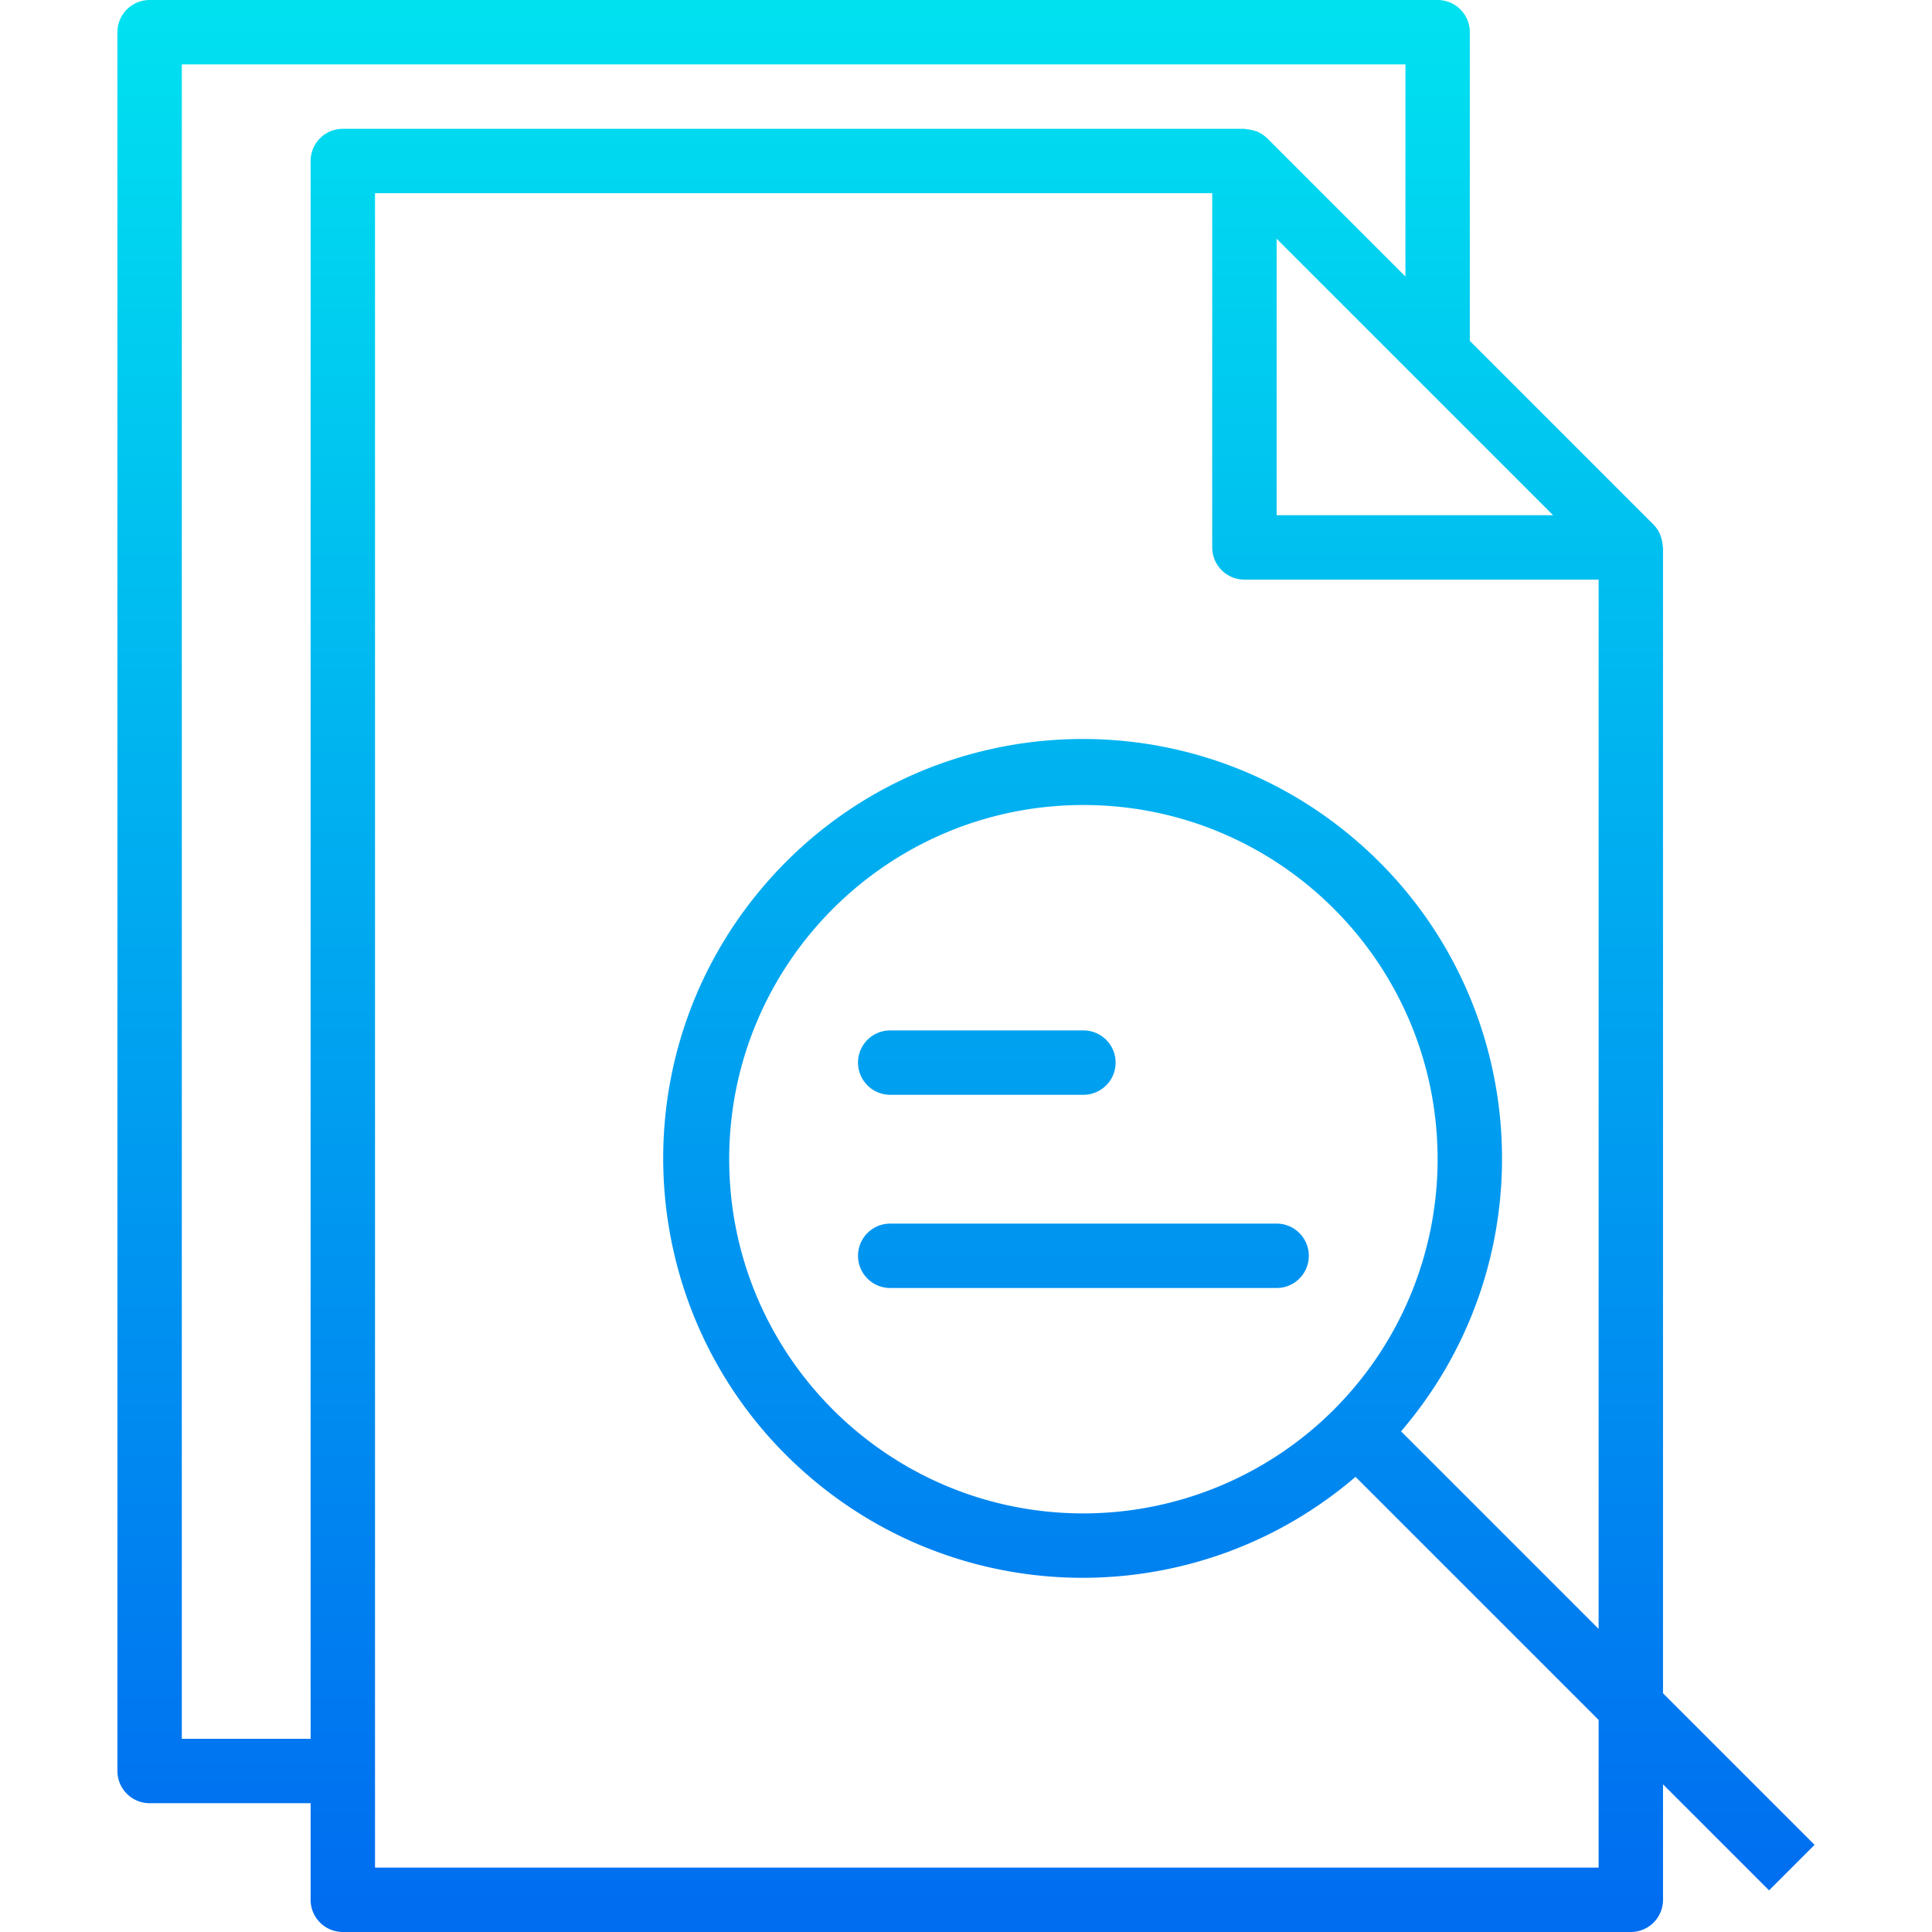 <svg xmlns="http://www.w3.org/2000/svg" viewBox="0 0 480 480"><linearGradient id="a" gradientUnits="userSpaceOnUse" x1="-43.349" y1="558.515" x2="-43.349" y2="620.464" gradientTransform="matrix(8 0 0 -8 586.796 4941)"><stop offset="0" stop-color="#006df0"/><stop offset="1" stop-color="#00e7f0"/></linearGradient><path d="M450.828 458.344l-37.656-37.656V136c0-.168-.088-.312-.096-.48a8.01 8.01 0 00-.432-2.128 7.7 7.7 0 00-.264-.752 8.084 8.084 0 00-1.512-2.248l-.048-.056-45.648-45.648V8a8 8 0 00-8-8h-320a8 8 0 00-8 8v432a8 8 0 008 8h40v24a8 8 0 008 8h320a8 8 0 008-8v-28.688l26.344 26.344 11.312-11.312zM317.172 59.312L385.86 128h-68.688V59.312zM45.172 432V16h304v52.688l-34.336-34.336-.064-.048a7.997 7.997 0 00-2.24-1.504c-.104-.048-.184-.136-.288-.176s-.36-.056-.528-.12a7.679 7.679 0 00-2.04-.4c-.168-.016-.328-.104-.504-.104h-224a8 8 0 00-8 8v392h-32zm352 32h-304V48h208v88a8 8 0 008 8h88v260.688l-49.08-49.08c37.449-43.696 32.384-109.477-11.312-146.926s-109.477-32.384-146.926 11.312-32.384 109.477 11.312 146.926c39.02 33.441 96.594 33.441 135.614 0l60.392 60.392V464zm-128-88c-48.601.002-88.001-39.396-88.003-87.997s39.396-88.001 87.997-88.003c48.601-.002 88.001 39.396 88.003 87.997a88 88 0 01-25.773 62.227A88.103 88.103 0 01269.172 376z" fill="url(#a)"/><linearGradient id="b" gradientUnits="userSpaceOnUse" x1="-42.703" y1="558.515" x2="-42.703" y2="620.464" gradientTransform="matrix(8 0 0 -8 586.796 4941)"><stop offset="0" stop-color="#006df0"/><stop offset="1" stop-color="#00e7f0"/></linearGradient><path d="M221.172 272h48a8 8 0 000-16h-48a8 8 0 000 16z" fill="url(#b)"/><linearGradient id="c" gradientUnits="userSpaceOnUse" x1="-39.703" y1="558.515" x2="-39.703" y2="620.464" gradientTransform="matrix(8 0 0 -8 586.796 4941)"><stop offset="0" stop-color="#006df0"/><stop offset="1" stop-color="#00e7f0"/></linearGradient><path d="M317.172 304h-96a8 8 0 000 16h96a8 8 0 000-16z" fill="url(#c)"/></svg>